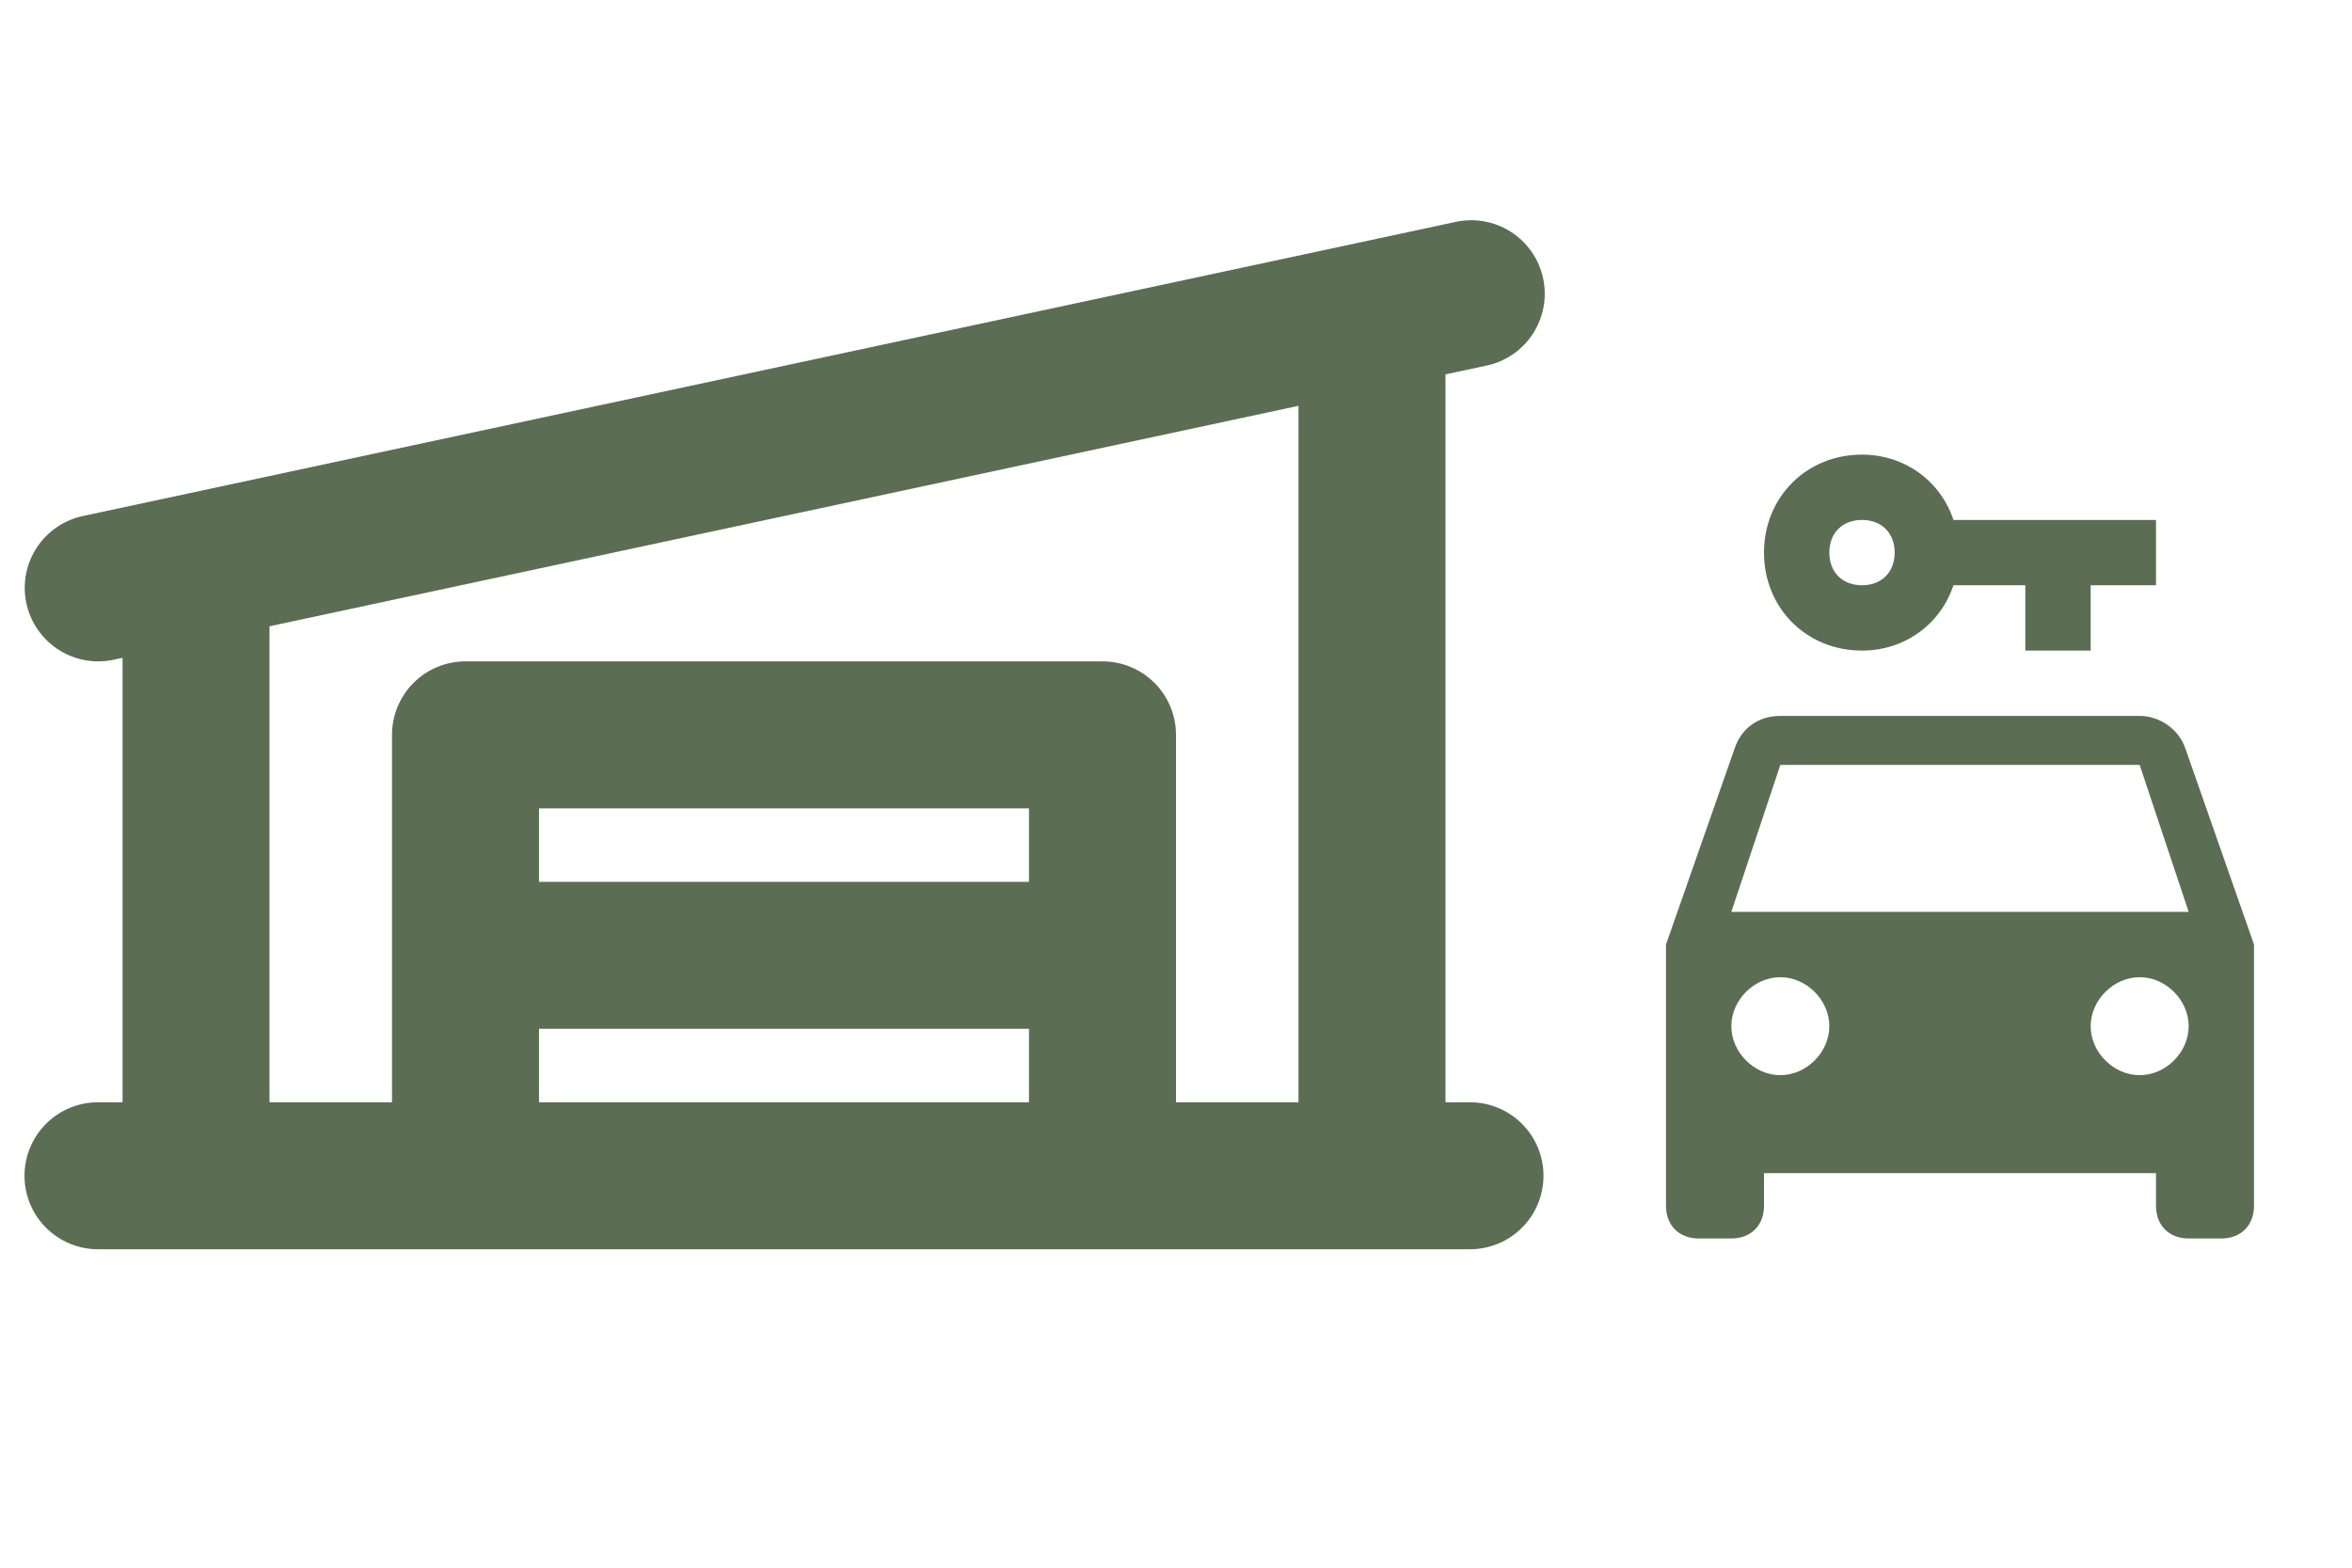 <svg width="300" height="200" viewBox="0 0 300 200" fill="none" xmlns="http://www.w3.org/2000/svg">
<g id="Home">
<g id="mdi:car-key">
<path id="Vector" d="M237.5 58C230.417 58 225 63.417 225 70.5C225 77.583 230.417 83 237.5 83C242.917 83 247.5 79.667 249.167 74.667H258.333V83H266.667V74.667H275V66.333H249.167C247.5 61.333 242.917 58 237.5 58ZM237.5 66.333C240 66.333 241.667 68 241.667 70.5C241.667 73 240 74.667 237.5 74.667C235 74.667 233.333 73 233.333 70.5C233.333 68 235 66.333 237.5 66.333ZM227.083 91.333C224.167 91.333 222.083 93 221.25 95.5L212.5 120.5V153.833C212.5 156.333 214.167 158 216.667 158H220.833C223.333 158 225 156.333 225 153.833V149.667H275V153.833C275 156.333 276.667 158 279.167 158H283.333C285.833 158 287.5 156.333 287.5 153.833V120.5L278.75 95.5C277.917 93 275.417 91.333 272.917 91.333H227.083ZM227.083 97.583H272.917L279.167 116.333H220.833L227.083 97.583ZM227.083 124.667C230.417 124.667 233.333 127.583 233.333 130.917C233.333 134.25 230.417 137.167 227.083 137.167C223.75 137.167 220.833 134.25 220.833 130.917C220.833 127.583 223.75 124.667 227.083 124.667ZM272.917 124.667C276.25 124.667 279.167 127.583 279.167 130.917C279.167 134.25 276.25 137.167 272.917 137.167C269.583 137.167 266.667 134.25 266.667 130.917C266.667 127.583 269.583 124.667 272.917 124.667Z" fill="#5B6D52"/>
</g>
<g id="ph:warehouse-bold">
<path id="Vector_2" d="M187.5 140.625H184.375V47.758L189.461 46.672C190.682 46.433 191.843 45.953 192.877 45.261C193.911 44.569 194.797 43.677 195.482 42.639C196.168 41.601 196.641 40.437 196.872 39.214C197.103 37.992 197.089 36.735 196.829 35.518C196.57 34.301 196.071 33.148 195.362 32.126C194.652 31.104 193.746 30.233 192.697 29.565C191.648 28.896 190.476 28.443 189.249 28.232C188.023 28.021 186.767 28.057 185.555 28.336L10.555 65.836C8.295 66.324 6.295 67.629 4.939 69.501C3.583 71.373 2.967 73.68 3.208 75.979C3.449 78.278 4.531 80.406 6.246 81.956C7.961 83.506 10.188 84.367 12.5 84.375C13.164 84.376 13.827 84.308 14.477 84.172L15.633 83.922V140.625H12.5C10.014 140.625 7.629 141.613 5.871 143.371C4.113 145.129 3.125 147.514 3.125 150C3.125 152.487 4.113 154.871 5.871 156.629C7.629 158.388 10.014 159.375 12.5 159.375H187.5C189.986 159.375 192.371 158.388 194.129 156.629C195.887 154.871 196.875 152.487 196.875 150C196.875 147.514 195.887 145.129 194.129 143.371C192.371 141.613 189.986 140.625 187.5 140.625ZM34.375 79.899L165.625 51.774V140.625H150V93.75C150 91.264 149.012 88.879 147.254 87.121C145.496 85.363 143.111 84.375 140.625 84.375H59.375C56.889 84.375 54.504 85.363 52.746 87.121C50.988 88.879 50 91.264 50 93.75V140.625H34.375V79.899ZM131.25 112.5H68.75V103.125H131.25V112.5ZM68.75 131.25H131.25V140.625H68.75V131.25Z" fill="#5B6D52"/>
</g>
</g>
</svg>
